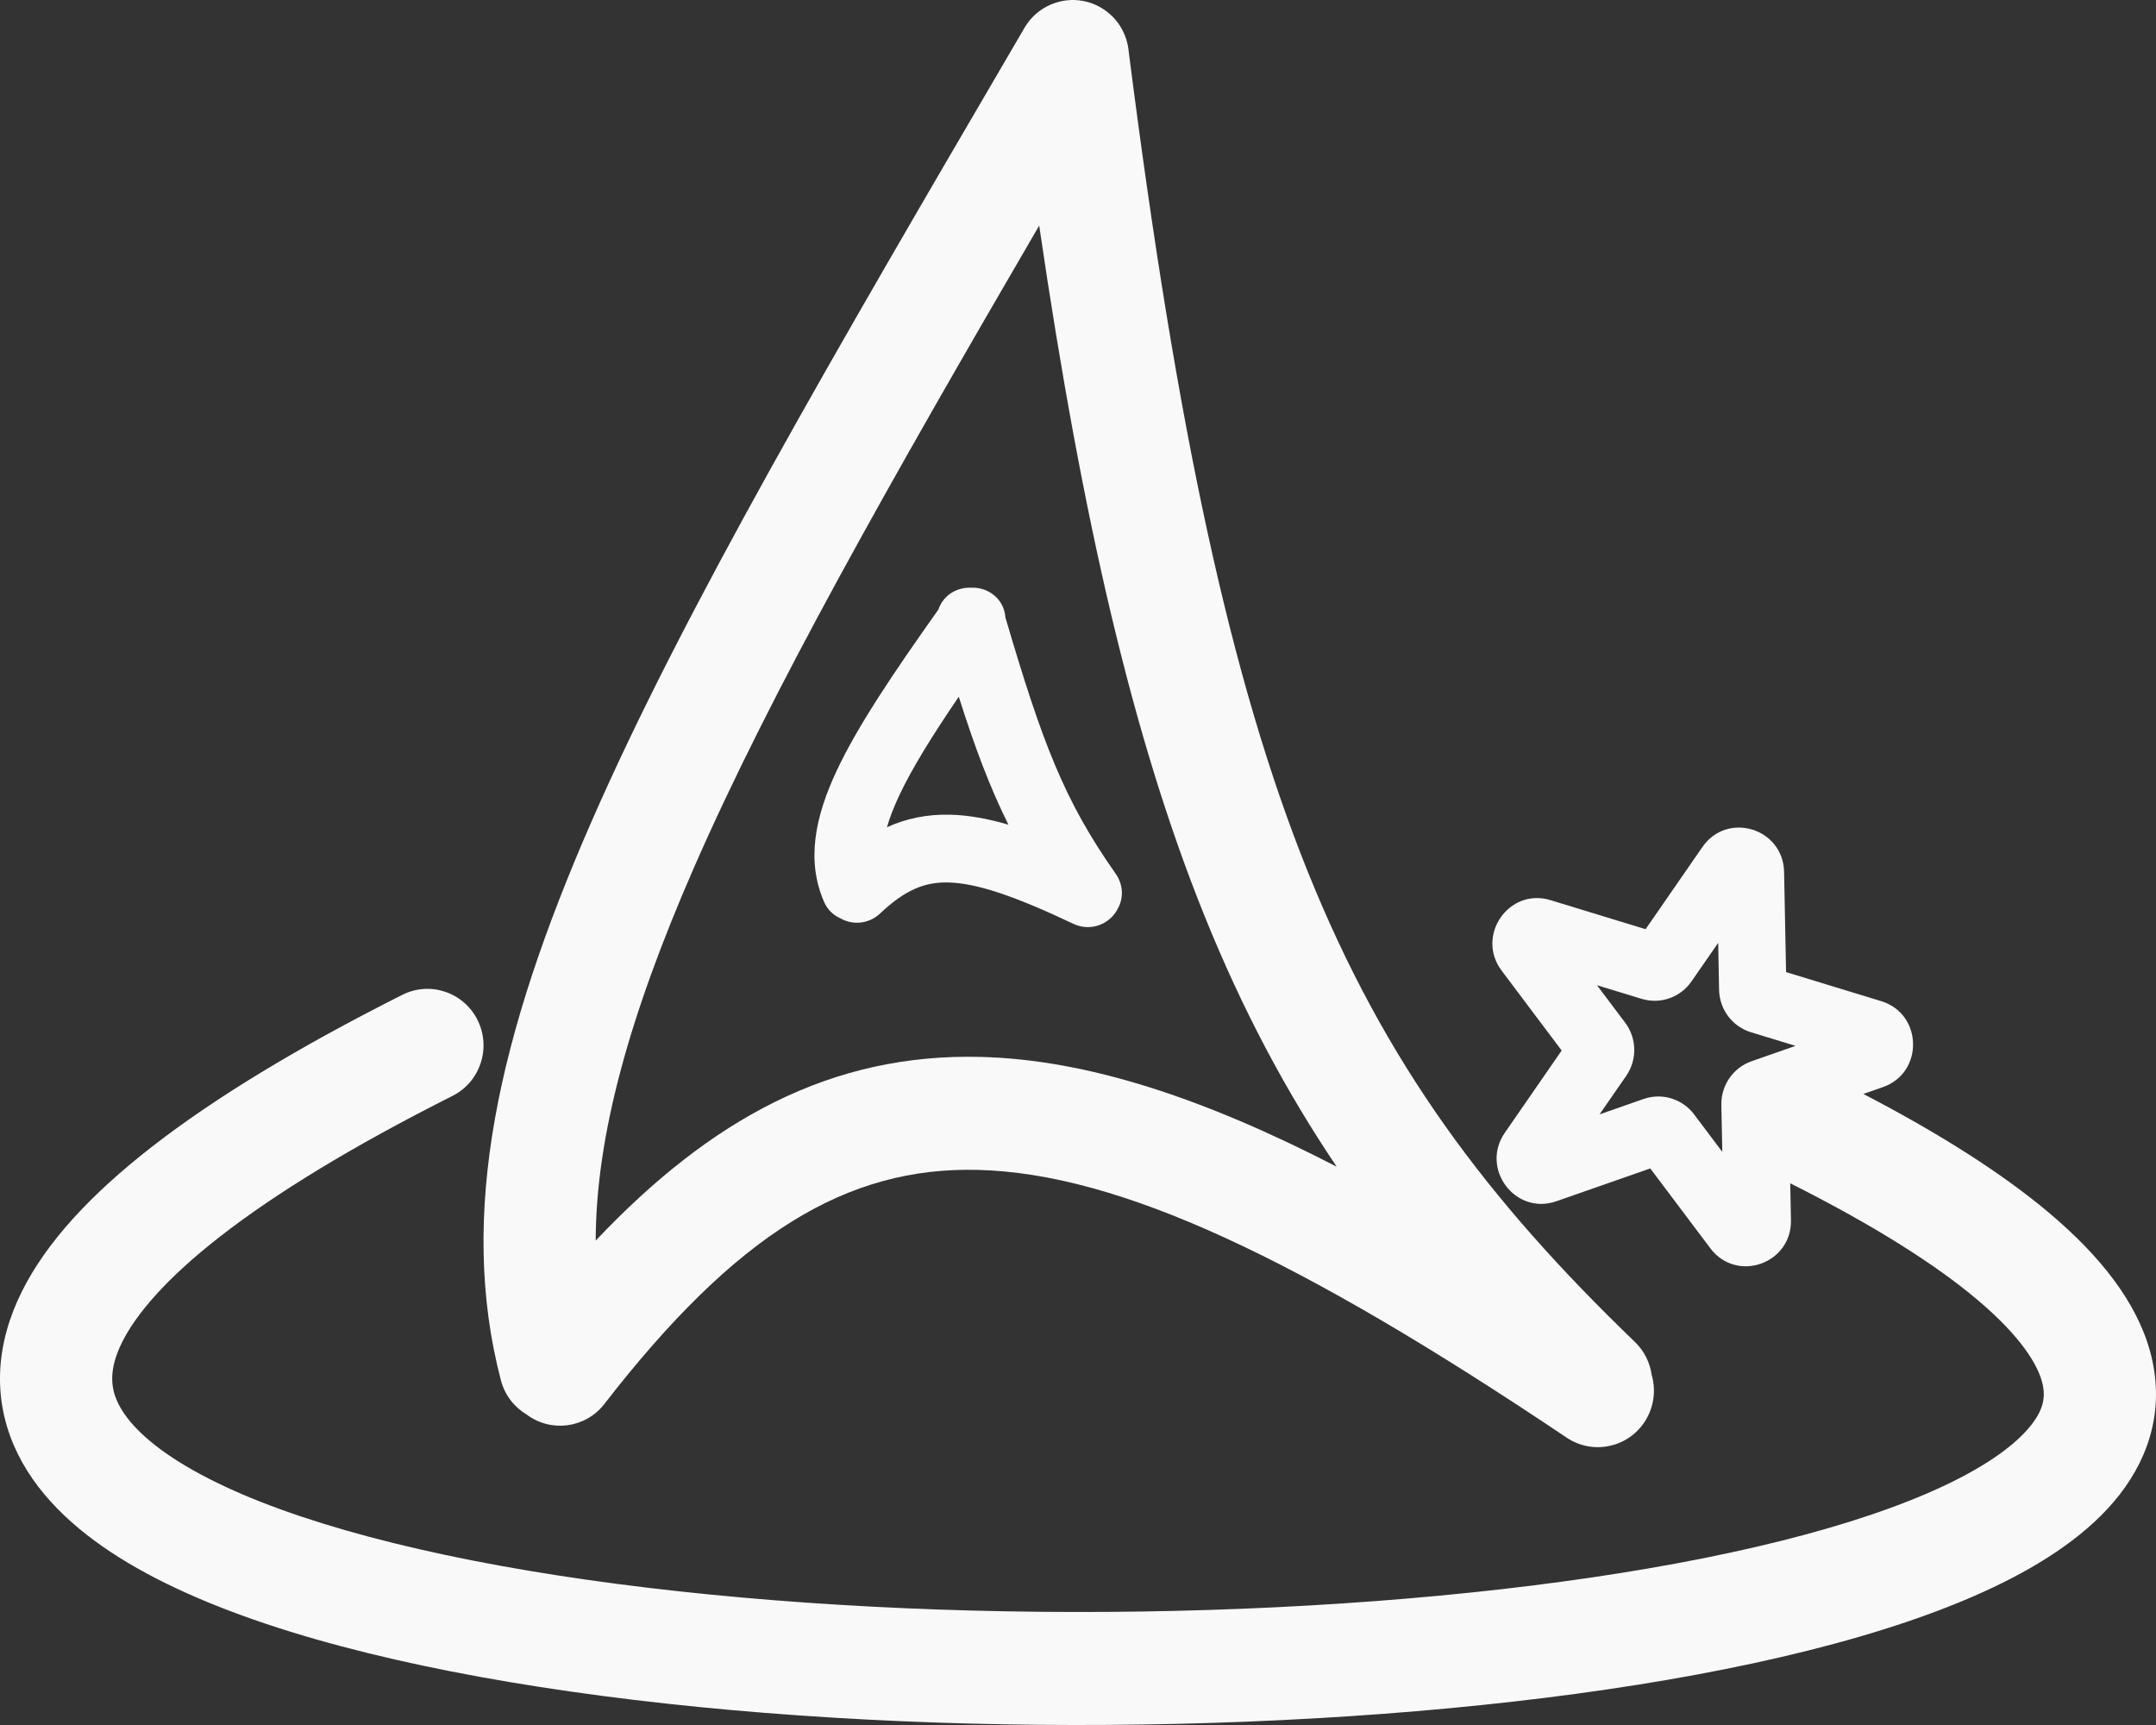 <svg width="60" height="48" viewBox="0 0 60 48" fill="none" xmlns="http://www.w3.org/2000/svg">
<rect x="0" y="0" width="60" height="48" fill="#333333" stroke="none"/>
<path fill-rule="evenodd" clip-rule="evenodd" d="M31.048 24.312C31.253 24.602 31.271 24.957 31.13 25.241C31.127 25.246 31.125 25.251 31.122 25.256C30.901 25.727 30.342 25.93 29.875 25.708C28.204 24.915 27.169 24.577 26.402 24.556C25.734 24.538 25.193 24.759 24.489 25.421C24.183 25.709 23.736 25.752 23.39 25.555C23.193 25.468 23.03 25.314 22.938 25.106C22.428 23.947 22.684 22.722 23.291 21.432C23.872 20.197 24.857 18.735 26.114 16.962C26.207 16.68 26.442 16.454 26.761 16.379C26.85 16.358 26.939 16.35 27.027 16.353C27.217 16.346 27.41 16.393 27.578 16.5C27.824 16.658 27.963 16.913 27.98 17.182C29.002 20.651 29.606 22.263 31.048 24.312ZM26.459 22.67C25.802 22.652 25.221 22.775 24.684 23.018C24.756 22.762 24.867 22.472 25.024 22.137C25.381 21.379 25.934 20.486 26.682 19.387C27.124 20.779 27.54 21.895 28.064 22.948C27.493 22.781 26.962 22.684 26.459 22.67Z" fill="#F9F9F9"/>
<path fill-rule="evenodd" clip-rule="evenodd" d="M45.498 37.341C45.76 37.594 45.916 37.916 45.964 38.252C46.09 38.683 46.032 39.165 45.766 39.569C45.288 40.291 44.318 40.486 43.601 40.005C36.125 34.985 31.136 32.656 27.225 32.554C23.546 32.457 20.476 34.348 16.819 39.067C16.294 39.744 15.331 39.87 14.652 39.358C14.312 39.155 14.048 38.822 13.939 38.406C12.732 33.794 13.866 28.796 16.456 22.873C19.023 17.003 23.159 9.929 28.351 1.048L28.479 0.83C28.675 0.463 29.014 0.178 29.431 0.06C29.826 -0.053 30.266 -0.009 30.648 0.218C31.105 0.488 31.374 0.957 31.413 1.451C32.748 11.932 34.246 18.93 36.408 24.289C38.553 29.606 41.378 33.374 45.498 37.341ZM27.306 29.41C23.138 29.301 19.78 31.136 16.578 34.521C16.584 31.64 17.495 28.3 19.313 24.141C21.444 19.269 24.718 13.49 28.92 6.277C30.127 14.511 31.537 20.568 33.516 25.473C34.573 28.092 35.786 30.369 37.199 32.464C33.479 30.546 30.255 29.488 27.306 29.41Z" fill="#F9F9F9"/>
<path fill-rule="evenodd" clip-rule="evenodd" d="M47.377 23.569C48.069 22.569 49.626 23.045 49.65 24.263L49.705 27.05L52.353 27.858C53.511 28.212 53.543 29.851 52.4 30.25L51.856 30.44C54.04 31.576 55.759 32.681 57.038 33.76C58.447 34.95 59.456 36.224 59.836 37.607C60.245 39.097 59.862 40.472 58.98 41.599C58.149 42.66 56.888 43.498 55.458 44.175C52.583 45.538 48.475 46.506 43.891 47.128C39.277 47.754 34.064 48.044 28.909 47.995C23.756 47.945 18.627 47.554 14.185 46.806C9.788 46.066 5.895 44.95 3.337 43.351C2.053 42.548 0.953 41.53 0.389 40.227C-0.207 38.847 -0.106 37.372 0.608 35.939C1.291 34.566 2.532 33.227 4.245 31.897C5.972 30.556 8.272 29.154 11.197 27.682C11.969 27.294 12.906 27.609 13.291 28.386C13.677 29.163 13.364 30.107 12.592 30.495C9.776 31.912 7.666 33.212 6.15 34.388C4.62 35.576 3.786 36.571 3.398 37.349C3.041 38.067 3.075 38.562 3.252 38.971C3.462 39.457 3.976 40.049 4.983 40.679C7.007 41.944 10.405 42.982 14.699 43.705C18.947 44.42 23.91 44.801 28.939 44.85C33.968 44.899 39.03 44.614 43.474 44.011C47.95 43.404 51.685 42.488 54.129 41.33C55.358 40.748 56.126 40.166 56.529 39.651C56.881 39.202 56.936 38.844 56.827 38.446C56.689 37.943 56.221 37.174 55.032 36.17C53.885 35.202 52.189 34.117 49.821 32.926L49.841 33.95C49.865 35.169 48.327 35.706 47.597 34.734L45.926 32.513L43.313 33.426C42.17 33.826 41.187 32.519 41.879 31.519L43.46 29.232L41.79 27.01C41.06 26.039 41.99 24.694 43.148 25.047L45.795 25.856L47.377 23.569ZM47.816 26.236L47.073 27.309C46.764 27.756 46.204 27.952 45.686 27.794L44.443 27.415L45.227 28.457C45.554 28.892 45.566 29.489 45.257 29.936L44.514 31.009L45.741 30.58C46.252 30.402 46.819 30.575 47.146 31.009L47.93 32.052L47.904 30.744C47.894 30.2 48.232 29.71 48.743 29.531L49.97 29.102L48.727 28.723C48.21 28.565 47.852 28.089 47.841 27.544L47.816 26.236Z" fill="#F9F9F9"/>
</svg>

